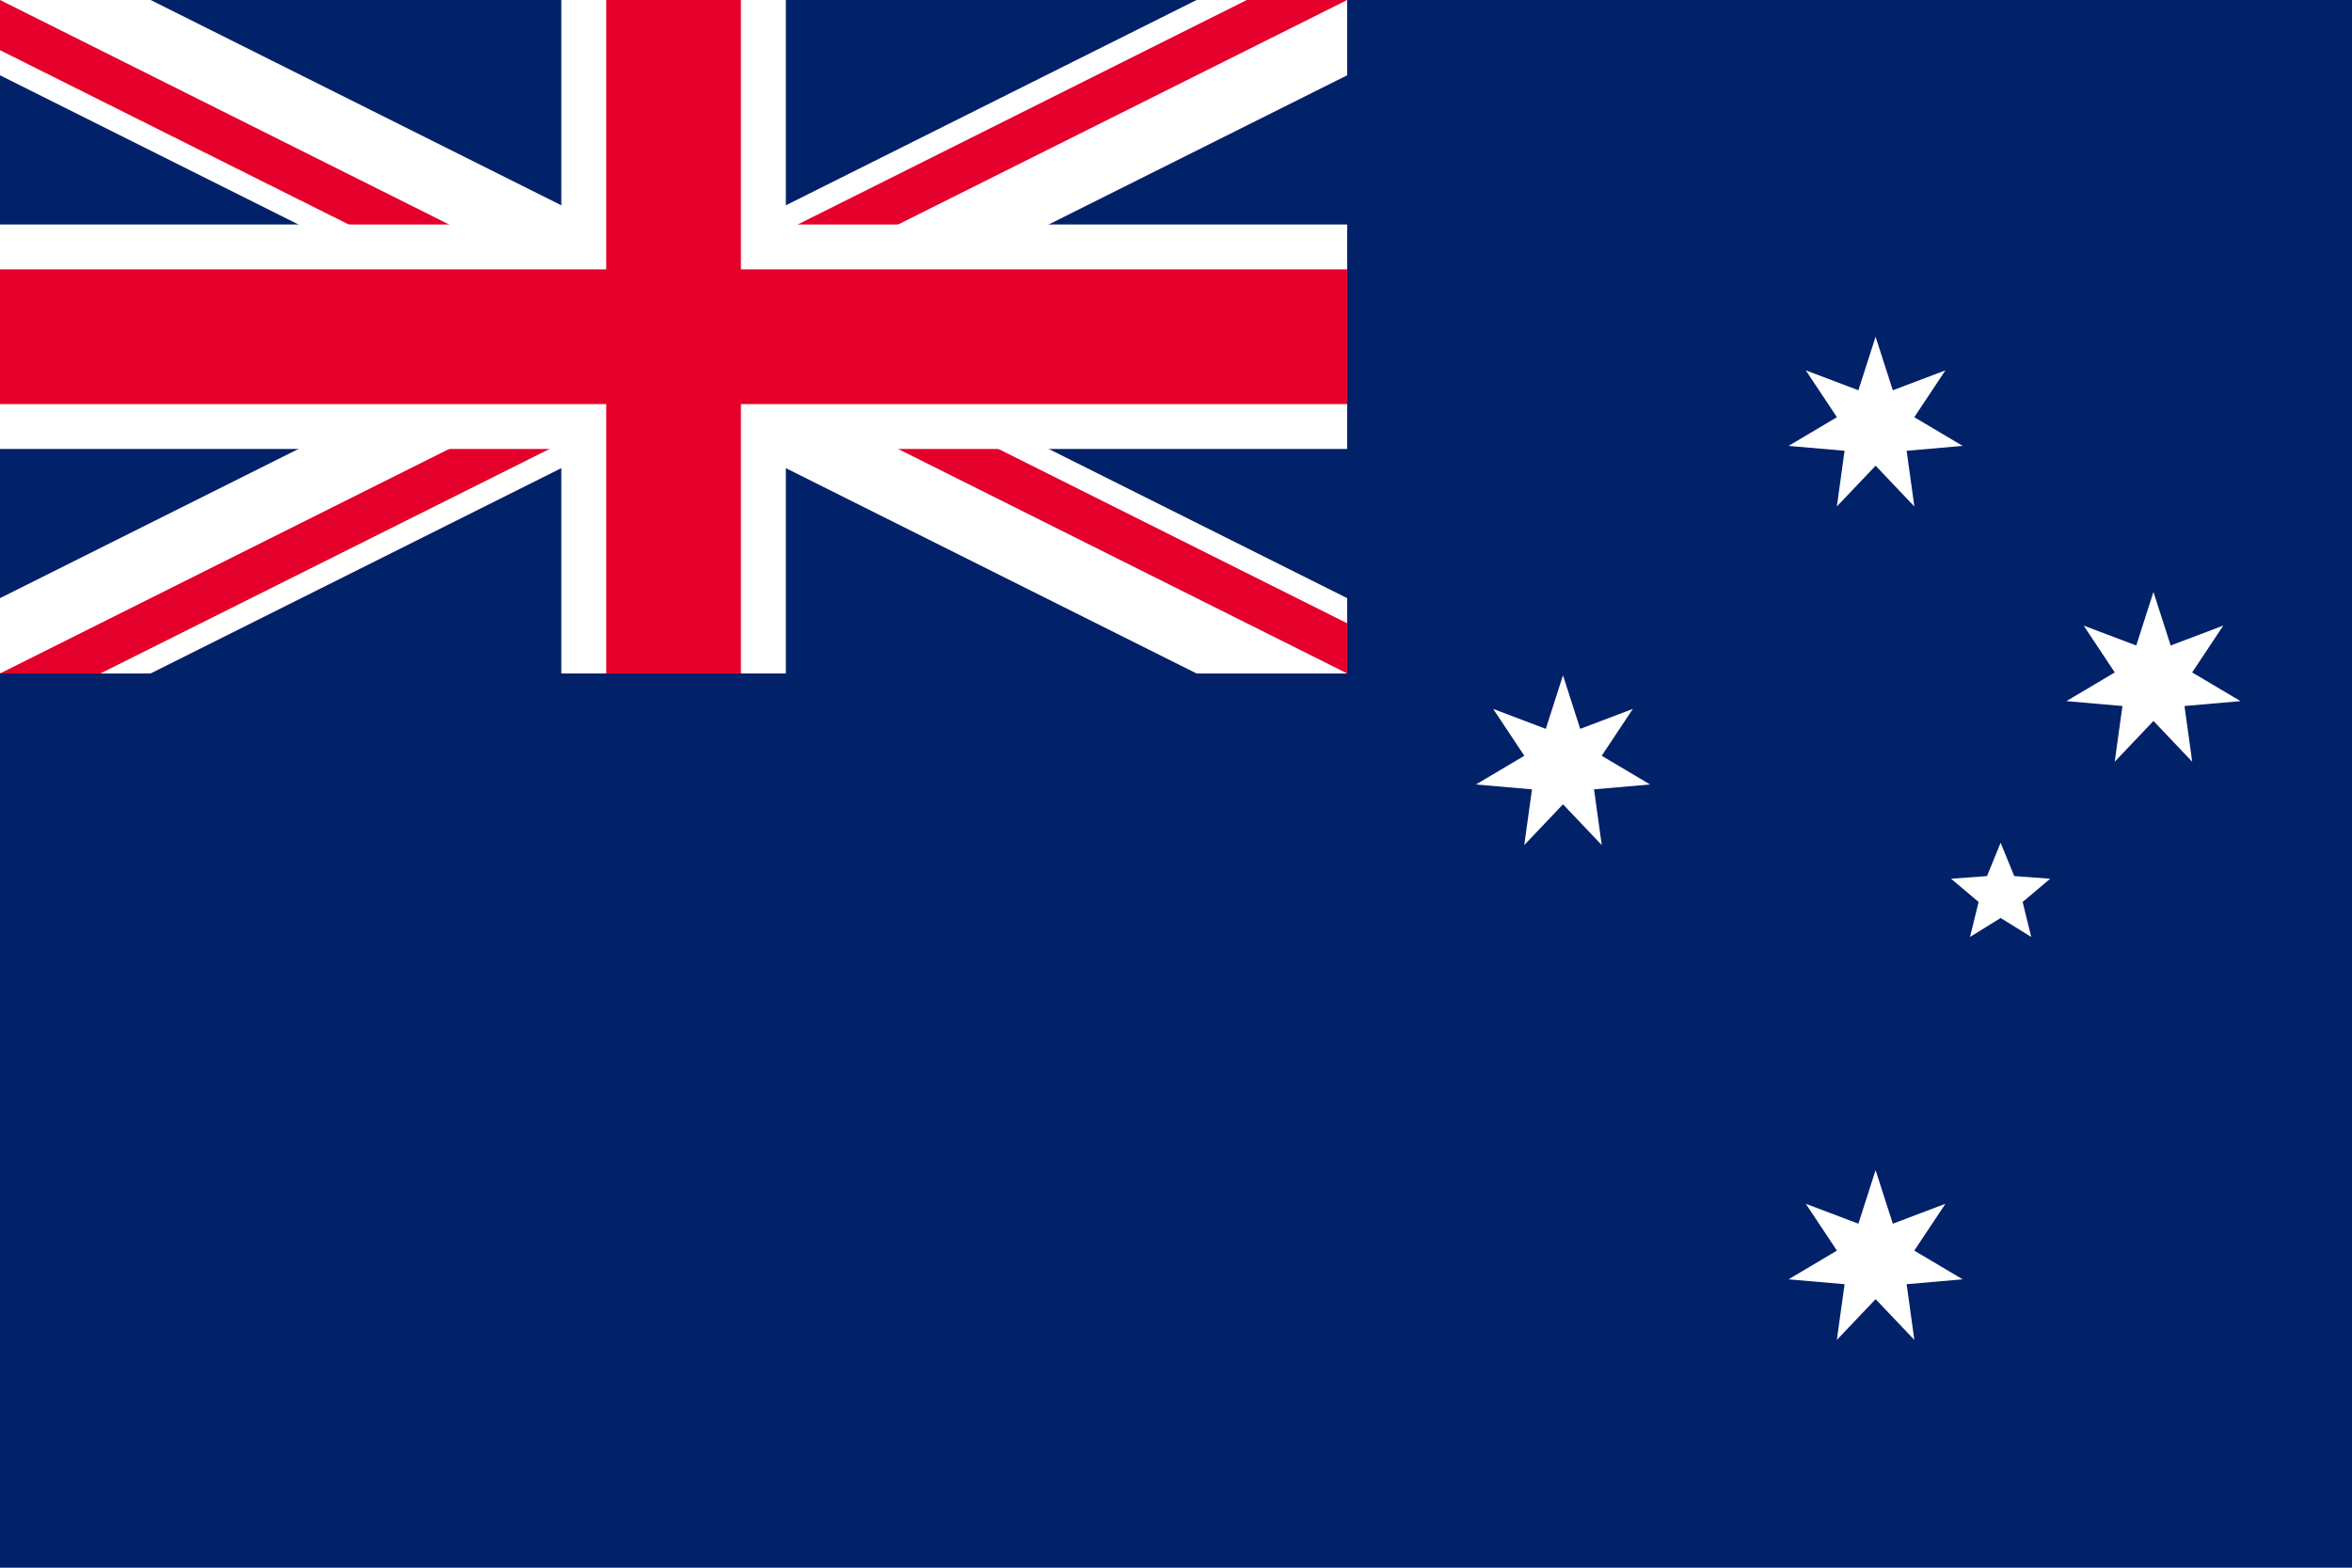 <?xml version="1.0" encoding="utf-8"?>
<!-- Generator: Adobe Illustrator 27.7.0, SVG Export Plug-In . SVG Version: 6.00 Build 0)  -->
<!DOCTYPE svg PUBLIC "-//W3C//DTD SVG 1.1//EN" "http://www.w3.org/Graphics/SVG/1.1/DTD/svg11.dtd">
<svg version="1.1" id="Layer_1" xmlns:x="http://ns.adobe.com/Extensibility/1.0/" xmlns:i="http://ns.adobe.com/AdobeIllustrator/10.0/" xmlns:graph="http://ns.adobe.com/Graphs/1.0/"
	 xmlns="http://www.w3.org/2000/svg" xmlns:xlink="http://www.w3.org/1999/xlink" x="0px" y="0px" width="660px" height="440px"
	 viewBox="0 0 660 440" style="enable-background:new 0 0 660 440;" xml:space="preserve">
<style type="text/css">
	.st0{fill:#012169;}
	.st1{clip-path:url(#SVGID_00000097475554600974388830000007132063901454103704_);}
	.st2{fill:#FFFFFF;}
	.st3{clip-path:url(#SVGID_00000179610394217008703560000000939378311000979889_);}
	.st4{fill:#E4002B;}
</style>
<g>
	<g>
		<path class="st0" d="M0,0h660v440H0V0z"/>
	</g>
	<g>
		<defs>
			<rect id="SVGID_1_" x="0" width="378.033" height="189.016"/>
		</defs>
		<clipPath id="SVGID_00000163049631983838772300000017574768886553804416_">
			<use xlink:href="#SVGID_1_"  style="overflow:visible;"/>
		</clipPath>
		<g style="clip-path:url(#SVGID_00000163049631983838772300000017574768886553804416_);">
			<path d="M0,0l378.033,189.016 M378.033,0L0,189.016"/>
			<polygon class="st2" points="369.58,205.923 189.016,115.641 8.453,205.923 -8.453,172.11 146.751,94.508 
				-8.453,16.906 8.453,-16.906 189.016,73.376 369.58,-16.906 386.486,16.906 231.282,94.508 386.486,172.11 			"/>
		</g>
	</g>
	<g>
		<defs>
			<path id="SVGID_00000140715140039697604890000013996650920620249242_" d="M0,0v94.508h378.033v94.508L0,0z M378.033,0
				H189.016v189.016H0L378.033,0z"/>
		</defs>
		<clipPath id="SVGID_00000172410936546830043540000012530257088118603196_">
			<use xlink:href="#SVGID_00000140715140039697604890000013996650920620249242_"  style="overflow:visible;"/>
		</clipPath>
		<g style="clip-path:url(#SVGID_00000172410936546830043540000012530257088118603196_);">
			<path d="M0,0l378.033,189.016 M378.033,0L0,189.016"/>
			<polygon class="st4" points="372.397,200.287 189.016,108.597 5.635,200.287 -5.635,177.746 160.839,94.508 
				-5.635,11.271 5.635,-11.271 189.016,80.42 372.397,-11.271 383.668,11.271 217.193,94.508 383.668,177.746 			
				"/>
		</g>
	</g>
	<g>
		<path d="M189.016,0v189.016 M0,94.508h378.033"/>
		<polygon class="st2" points="220.519,189.016 157.514,189.016 157.514,126.011 0,126.011 0,63.005 157.514,63.005 
			157.514,0 220.519,0 220.519,63.005 378.033,63.005 378.033,126.011 220.519,126.011 		"/>
	</g>
	<g>
		<path d="M189.016,0v189.016 M0,94.508h378.033"/>
		<polygon class="st4" points="207.918,189.016 170.115,189.016 170.115,113.41 0,113.41 0,75.607 170.115,75.607 
			170.115,0 207.918,0 207.918,75.607 378.033,75.607 378.033,113.41 207.918,113.41 		"/>
	</g>
	<g>
		<g>
			<g id="d" transform="scale(2.1)">
				<g id="a_00000175286767579020461060000006242207948737600677_">
					<path class="st2" d="M175.438,271.617l10.149,31.556l31-11.74l-18.343,27.61l28.506,16.917l-33.023,2.873
						l4.548,32.835l-22.836-24.027l-22.836,24.027l4.548-32.835l-33.023-2.873l28.506-16.917l-18.344-27.61
						l31,11.74L175.438,271.617z"/>
				</g>
			</g>
		</g>
		<g>
			<g id="a_00000008111906797994343440000014782216995848979107_">
				<path class="st2" d="M526.313,328.425l4.833,15.027l14.762-5.59l-8.735,13.148l13.575,8.056l-15.725,1.368
					l2.166,15.636l-10.874-11.442l-10.874,11.442l2.166-15.636l-15.725-1.368l13.575-8.056l-8.735-13.148
					l14.762,5.59L526.313,328.425z"/>
			</g>
		</g>
		<g>
			<g id="a_00000182513186875072544800000015802822484694881466_">
				<path class="st2" d="M438.594,189.537l4.833,15.027l14.762-5.59l-8.735,13.148l13.575,8.056l-15.725,1.368
					l2.166,15.636l-10.874-11.442l-10.874,11.442l2.166-15.636l-15.725-1.368l13.575-8.056l-8.735-13.148
					l14.762,5.59L438.594,189.537z"/>
			</g>
		</g>
		<g>
			<g id="a_00000016065352332969419640000012075287919549256110_">
				<path class="st2" d="M526.313,94.508l4.833,15.027l14.762-5.59l-8.735,13.148l13.575,8.056l-15.725,1.368
					l2.166,15.636l-10.874-11.442l-10.874,11.442l2.166-15.636l-15.725-1.368l13.575-8.056l-8.735-13.148
					l14.762,5.59L526.313,94.508z"/>
			</g>
		</g>
		<g>
			<g id="a_00000121993226538940939470000014783371293704199296_">
				<path class="st2" d="M604.285,166.145l4.833,15.027l14.762-5.59l-8.735,13.148l13.575,8.056l-15.725,1.368
					l2.166,15.636l-10.874-11.442l-10.874,11.442l2.166-15.636l-15.725-1.368l13.575-8.056l-8.735-13.148
					l14.762,5.59L604.285,166.145z"/>
			</g>
		</g>
		<g>
			<g id="e">
				<path class="st2" d="M561.4,236.529l3.819,9.363l10.085,0.739l-7.725,6.526l2.414,9.82l-8.593-5.33l-8.593,5.33
					l2.414-9.82l-7.725-6.526l10.085-0.739L561.4,236.529z"/>
			</g>
		</g>
	</g>
</g>
</svg>
